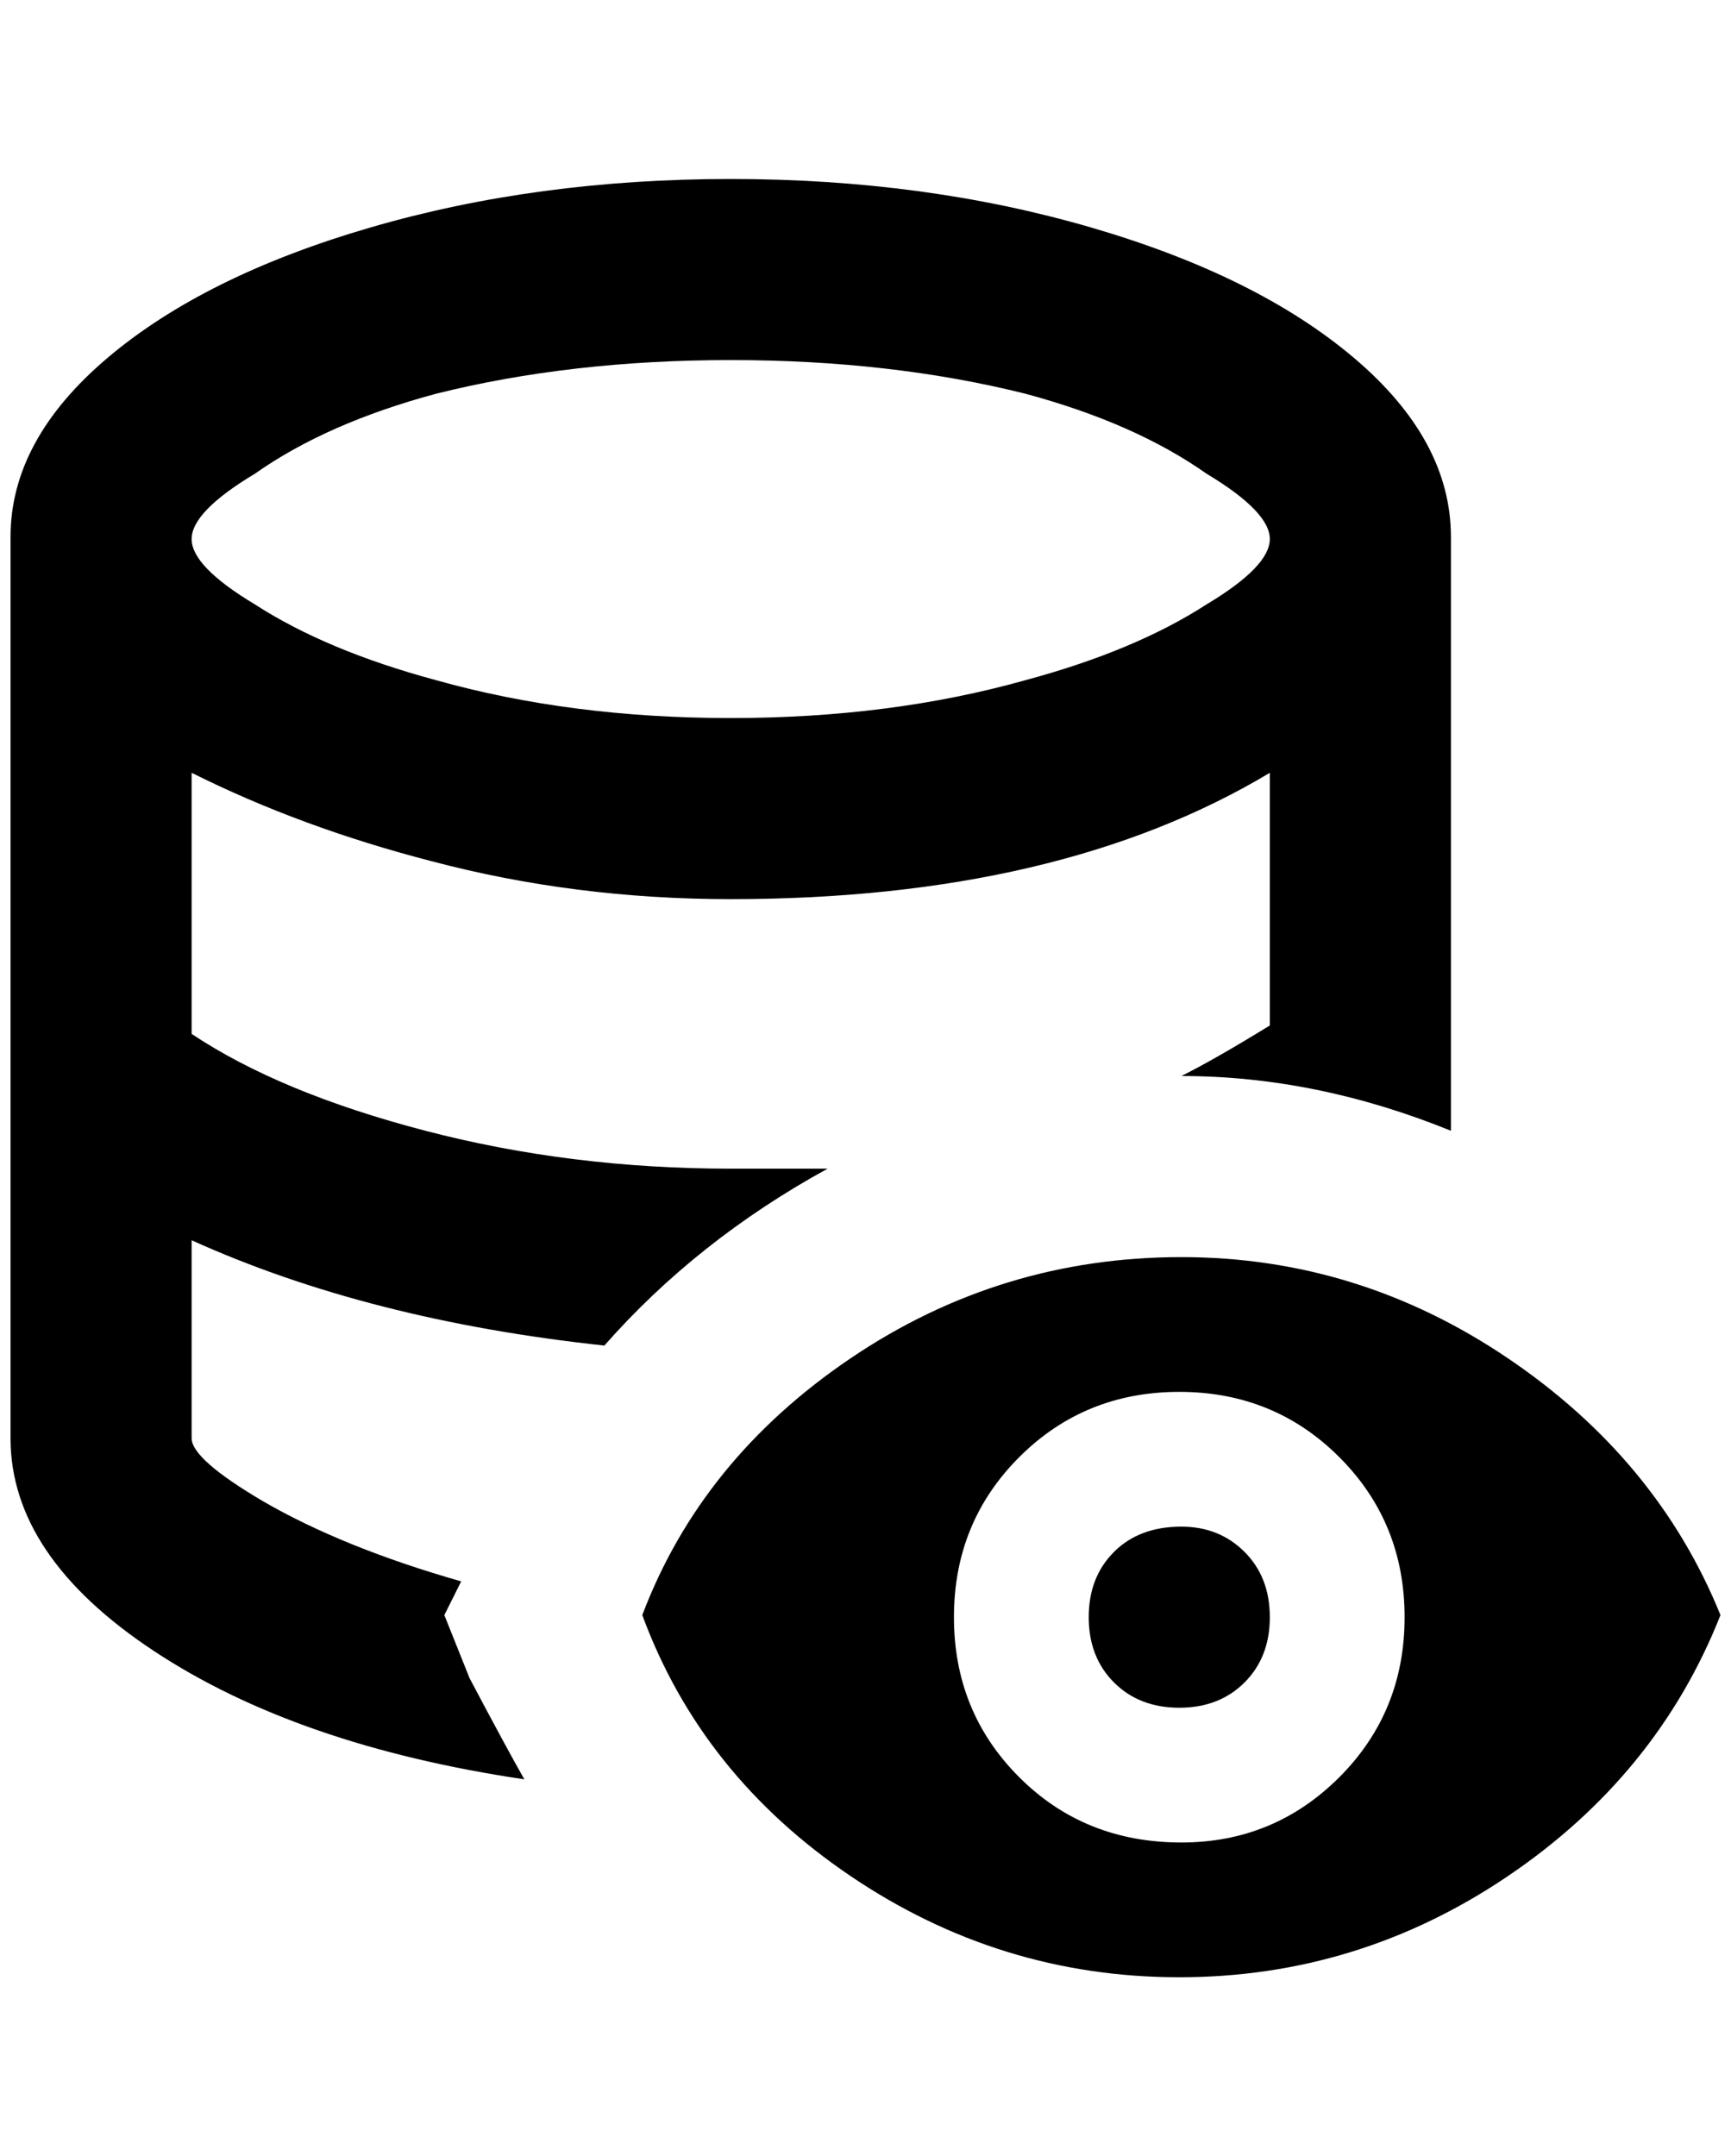 <?xml version="1.0" standalone="no"?>
<!DOCTYPE svg PUBLIC "-//W3C//DTD SVG 1.1//EN" "http://www.w3.org/Graphics/SVG/1.1/DTD/svg11.dtd" >
<svg xmlns="http://www.w3.org/2000/svg" xmlns:xlink="http://www.w3.org/1999/xlink" version="1.1" viewBox="-10 0 1644 2048">
   <path fill="currentColor"
d="M436 1594l-24 -60l16 -32q-112 -32 -188 -76q-68 -40 -68 -60v-188q168 76 392 100q88 -100 212 -168h-92q-152 0 -290 -36t-222 -92v-248q104 52 228 84q136 36 284 36q312 0 512 -120v240q-52 32 -84 48q128 0 256 52v-564q0 -92 -92 -170t-250 -124t-342 -46t-342 46
t-250 124t-92 170v856q0 112 136 202t352 122q-16 -28 -52 -96zM684 342q152 0 280 32q104 28 172 76q60 36 60 62t-60 62q-68 44 -172 72q-128 36 -280 36t-280 -36q-104 -28 -172 -72q-60 -36 -60 -62t60 -62q68 -48 172 -76q128 -32 280 -32zM1112 1450q36 0 60 24t24 62
t-24 62t-62 24t-62 -24t-24 -62t24 -62t64 -24zM1112 1194q-172 0 -314 96t-198 244q56 152 198 248t312 96t312 -96t202 -248q-60 -148 -202 -244t-310 -96zM1112 1750q-92 0 -154 -62t-62 -152t62 -152t152 -62t152 62t62 152t-62 152t-150 62z" />
</svg>
